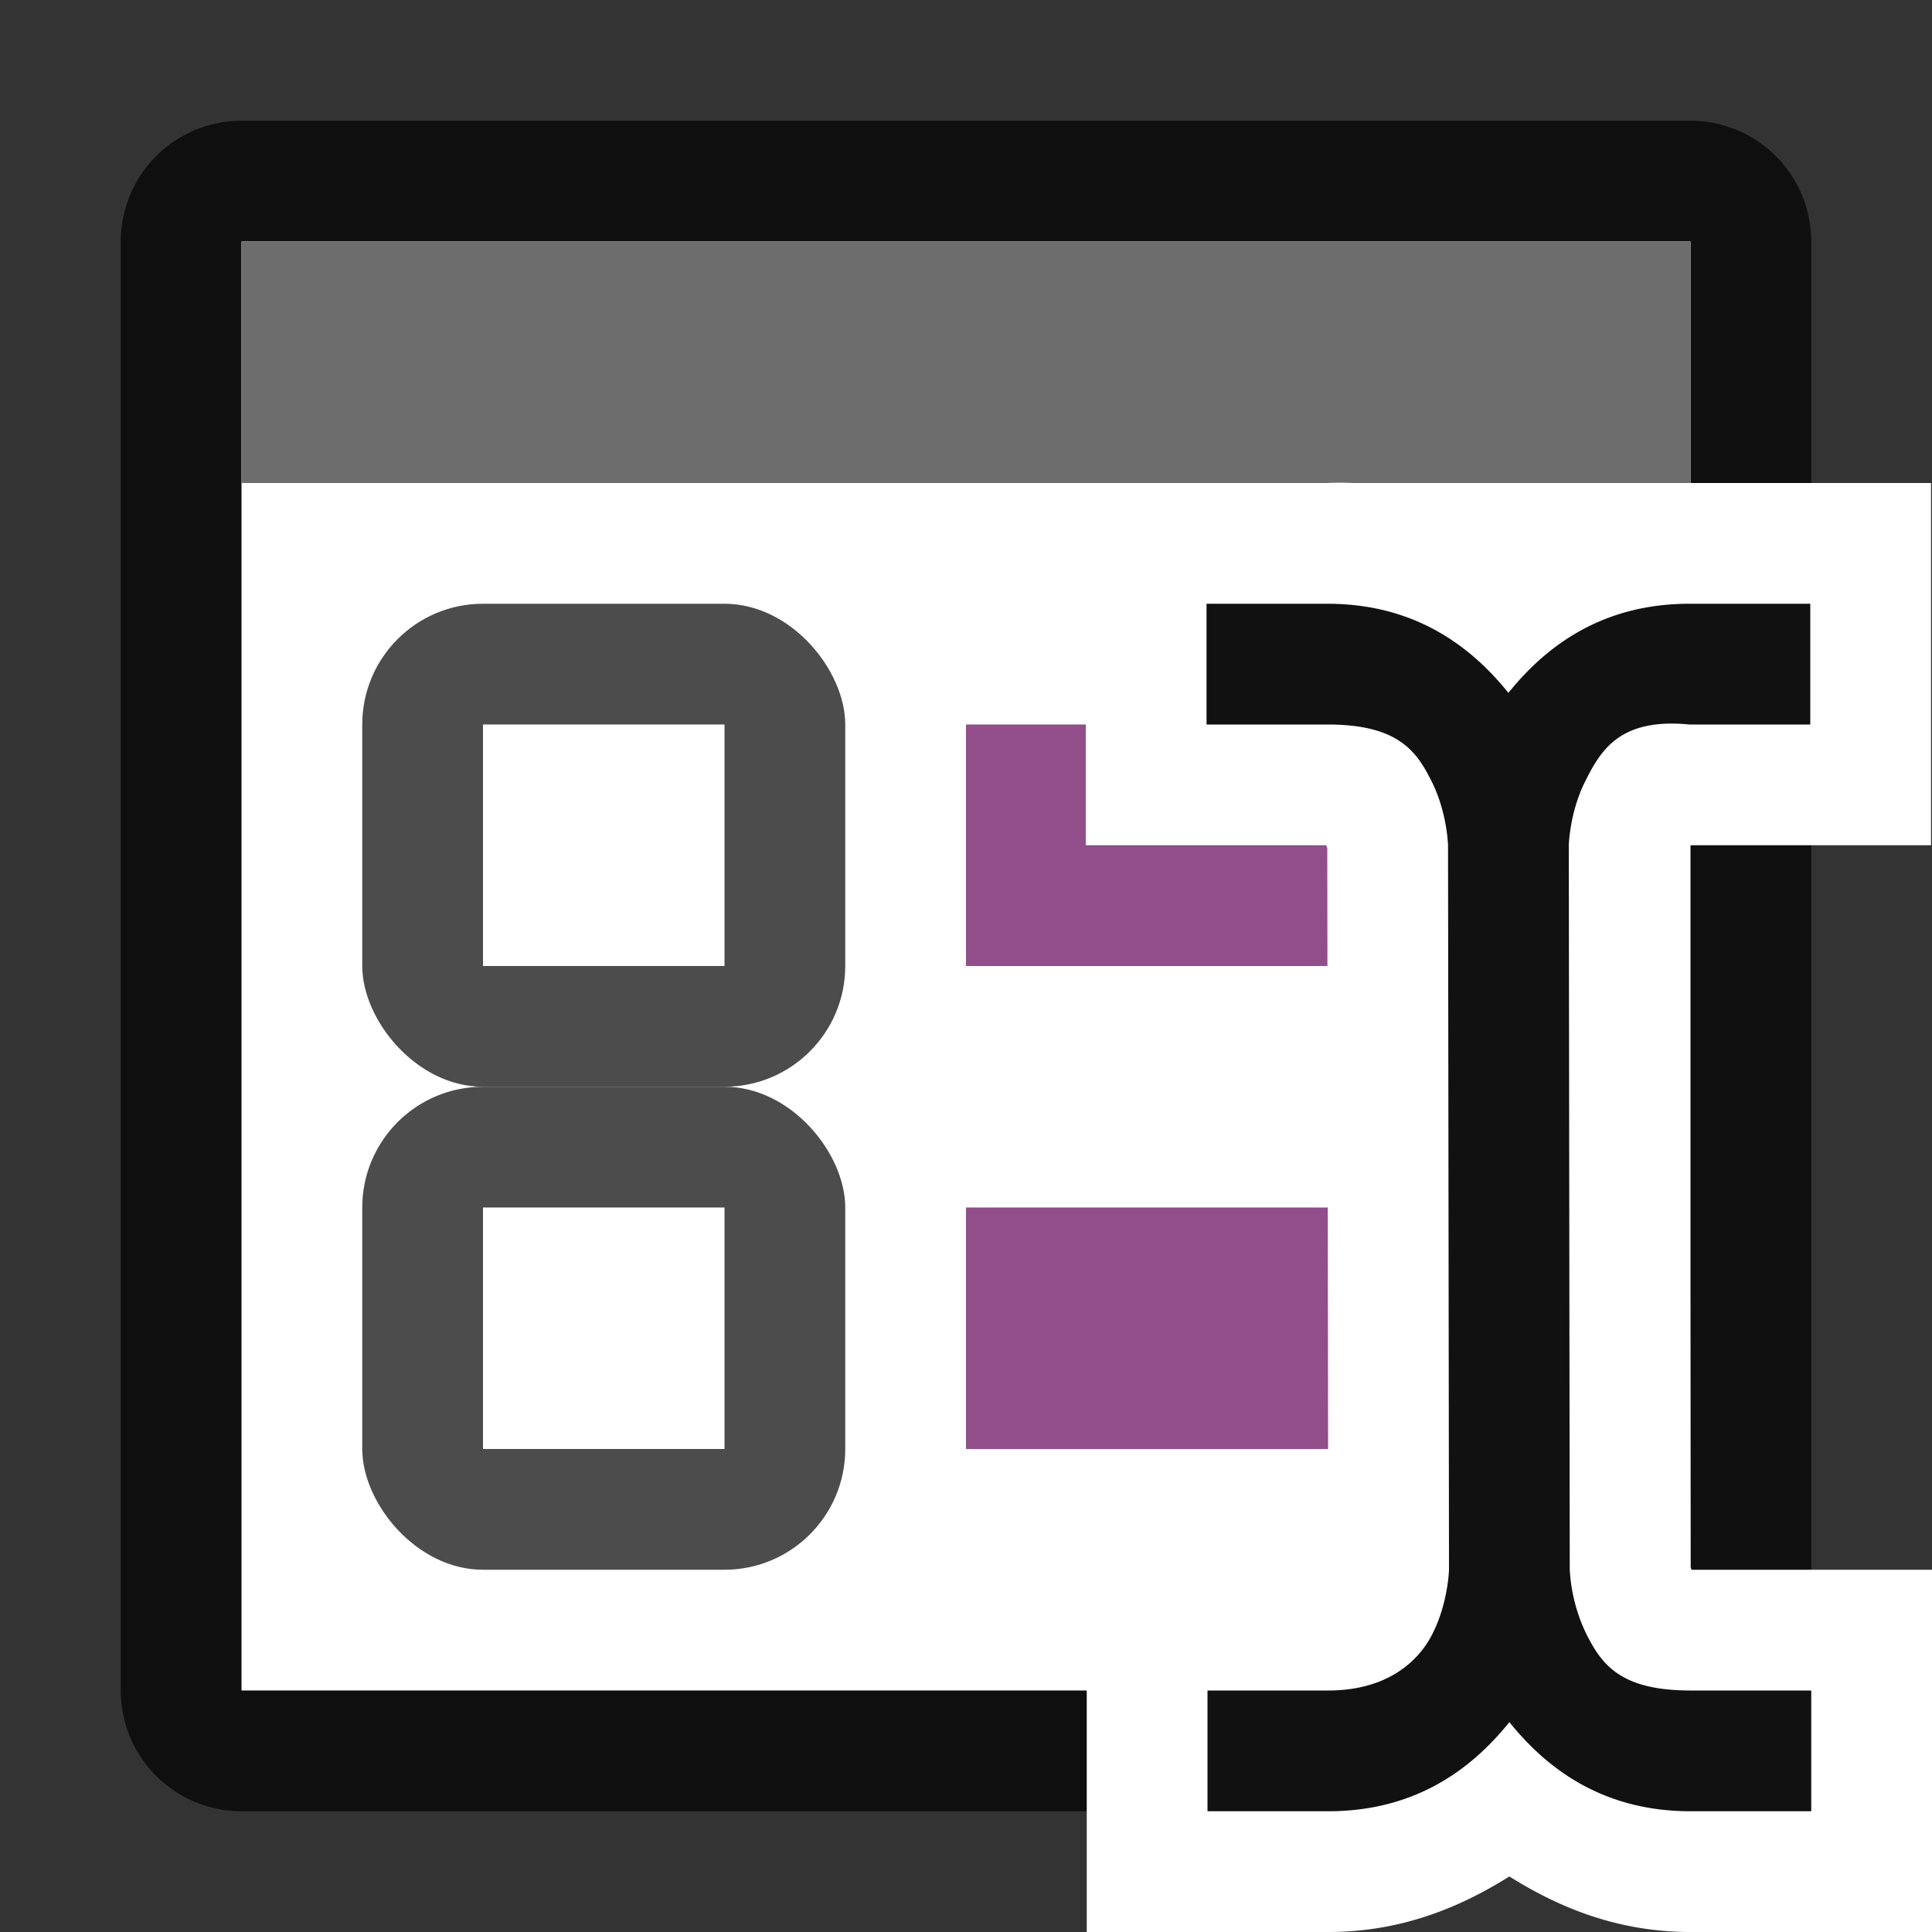 <svg xmlns="http://www.w3.org/2000/svg" viewBox="0 0 16 16"><rect x="0" y="0" width="16" height="16" fill="#333333" stroke="none"/><path opacity=".7" stroke="#000" stroke-width="2" stroke-linejoin="round" d="M2 2h12v12H2z"/><path fill="#fff" d="M2 2h12v12H2z"/><path fill="#6d6d6d" d="M2 2h12v2H2z"/><path fill="#924d8b" d="M8 6h5v2H8z"/><rect y="5" x="3" height="4" width="4" ry="1" opacity=".7"/><path fill="#fff" d="M4 6h2v2H4z"/><path fill="#924d8b" d="M8 10h5v2H8z"/><rect ry="1" width="4" height="4" x="3" y="9" opacity=".7"/><path fill="#fff" d="M4 10h2v2H4z"/><g color="#000" font-weight="400" font-family="sans-serif" fill-rule="evenodd"><path d="M8.992 4v3h1.992a.451.451 0 00.008.025l.008 5.95-.008.025H9v3h2c.599 0 1.086-.2 1.5-.46.414.26.901.46 1.5.46h2v-3h-1.992L14 12.975l-.008-5.95L14 7h1.992V4h-2c-.599 0-1.086.2-1.5.46-.414-.26-.902-.489-1.5-.46z" style="line-height:normal;font-variant-ligatures:normal;font-variant-position:normal;font-variant-caps:normal;font-variant-numeric:normal;font-variant-alternates:normal;font-feature-settings:normal;text-indent:0;text-align:start;text-decoration-line:none;text-decoration-style:solid;text-decoration-color:#000;text-transform:none;text-orientation:mixed;white-space:normal;shape-padding:0;isolation:auto;mix-blend-mode:normal;solid-color:#000;solid-opacity:1" overflow="visible" fill="#fff"/><path style="line-height:normal;font-variant-ligatures:normal;font-variant-position:normal;font-variant-caps:normal;font-variant-numeric:normal;font-variant-alternates:normal;font-feature-settings:normal;text-indent:0;text-align:start;text-decoration-line:none;text-decoration-style:solid;text-decoration-color:#000;text-transform:none;text-orientation:mixed;white-space:normal;shape-padding:0;isolation:auto;mix-blend-mode:normal;solid-color:#000;solid-opacity:1" d="M9.992 5v1h1c.584 0 .738.217.865.473.128.255.135.527.135.527L12 13s-.007.272-.135.527c-.128.256-.403.473-.865.473h-1v1h1c.727 0 1.19-.353 1.5-.738.31.385.773.738 1.5.738h1v-1h-1c-.583 0-.737-.217-.865-.473A1.404 1.404 0 0113 13l-.008-6s.007-.272.135-.527c.128-.256.284-.53.865-.473h1V5h-1c-.727 0-1.19.353-1.5.738-.31-.385-.773-.738-1.5-.738z" overflow="visible" fill="#111"/></g></svg>
